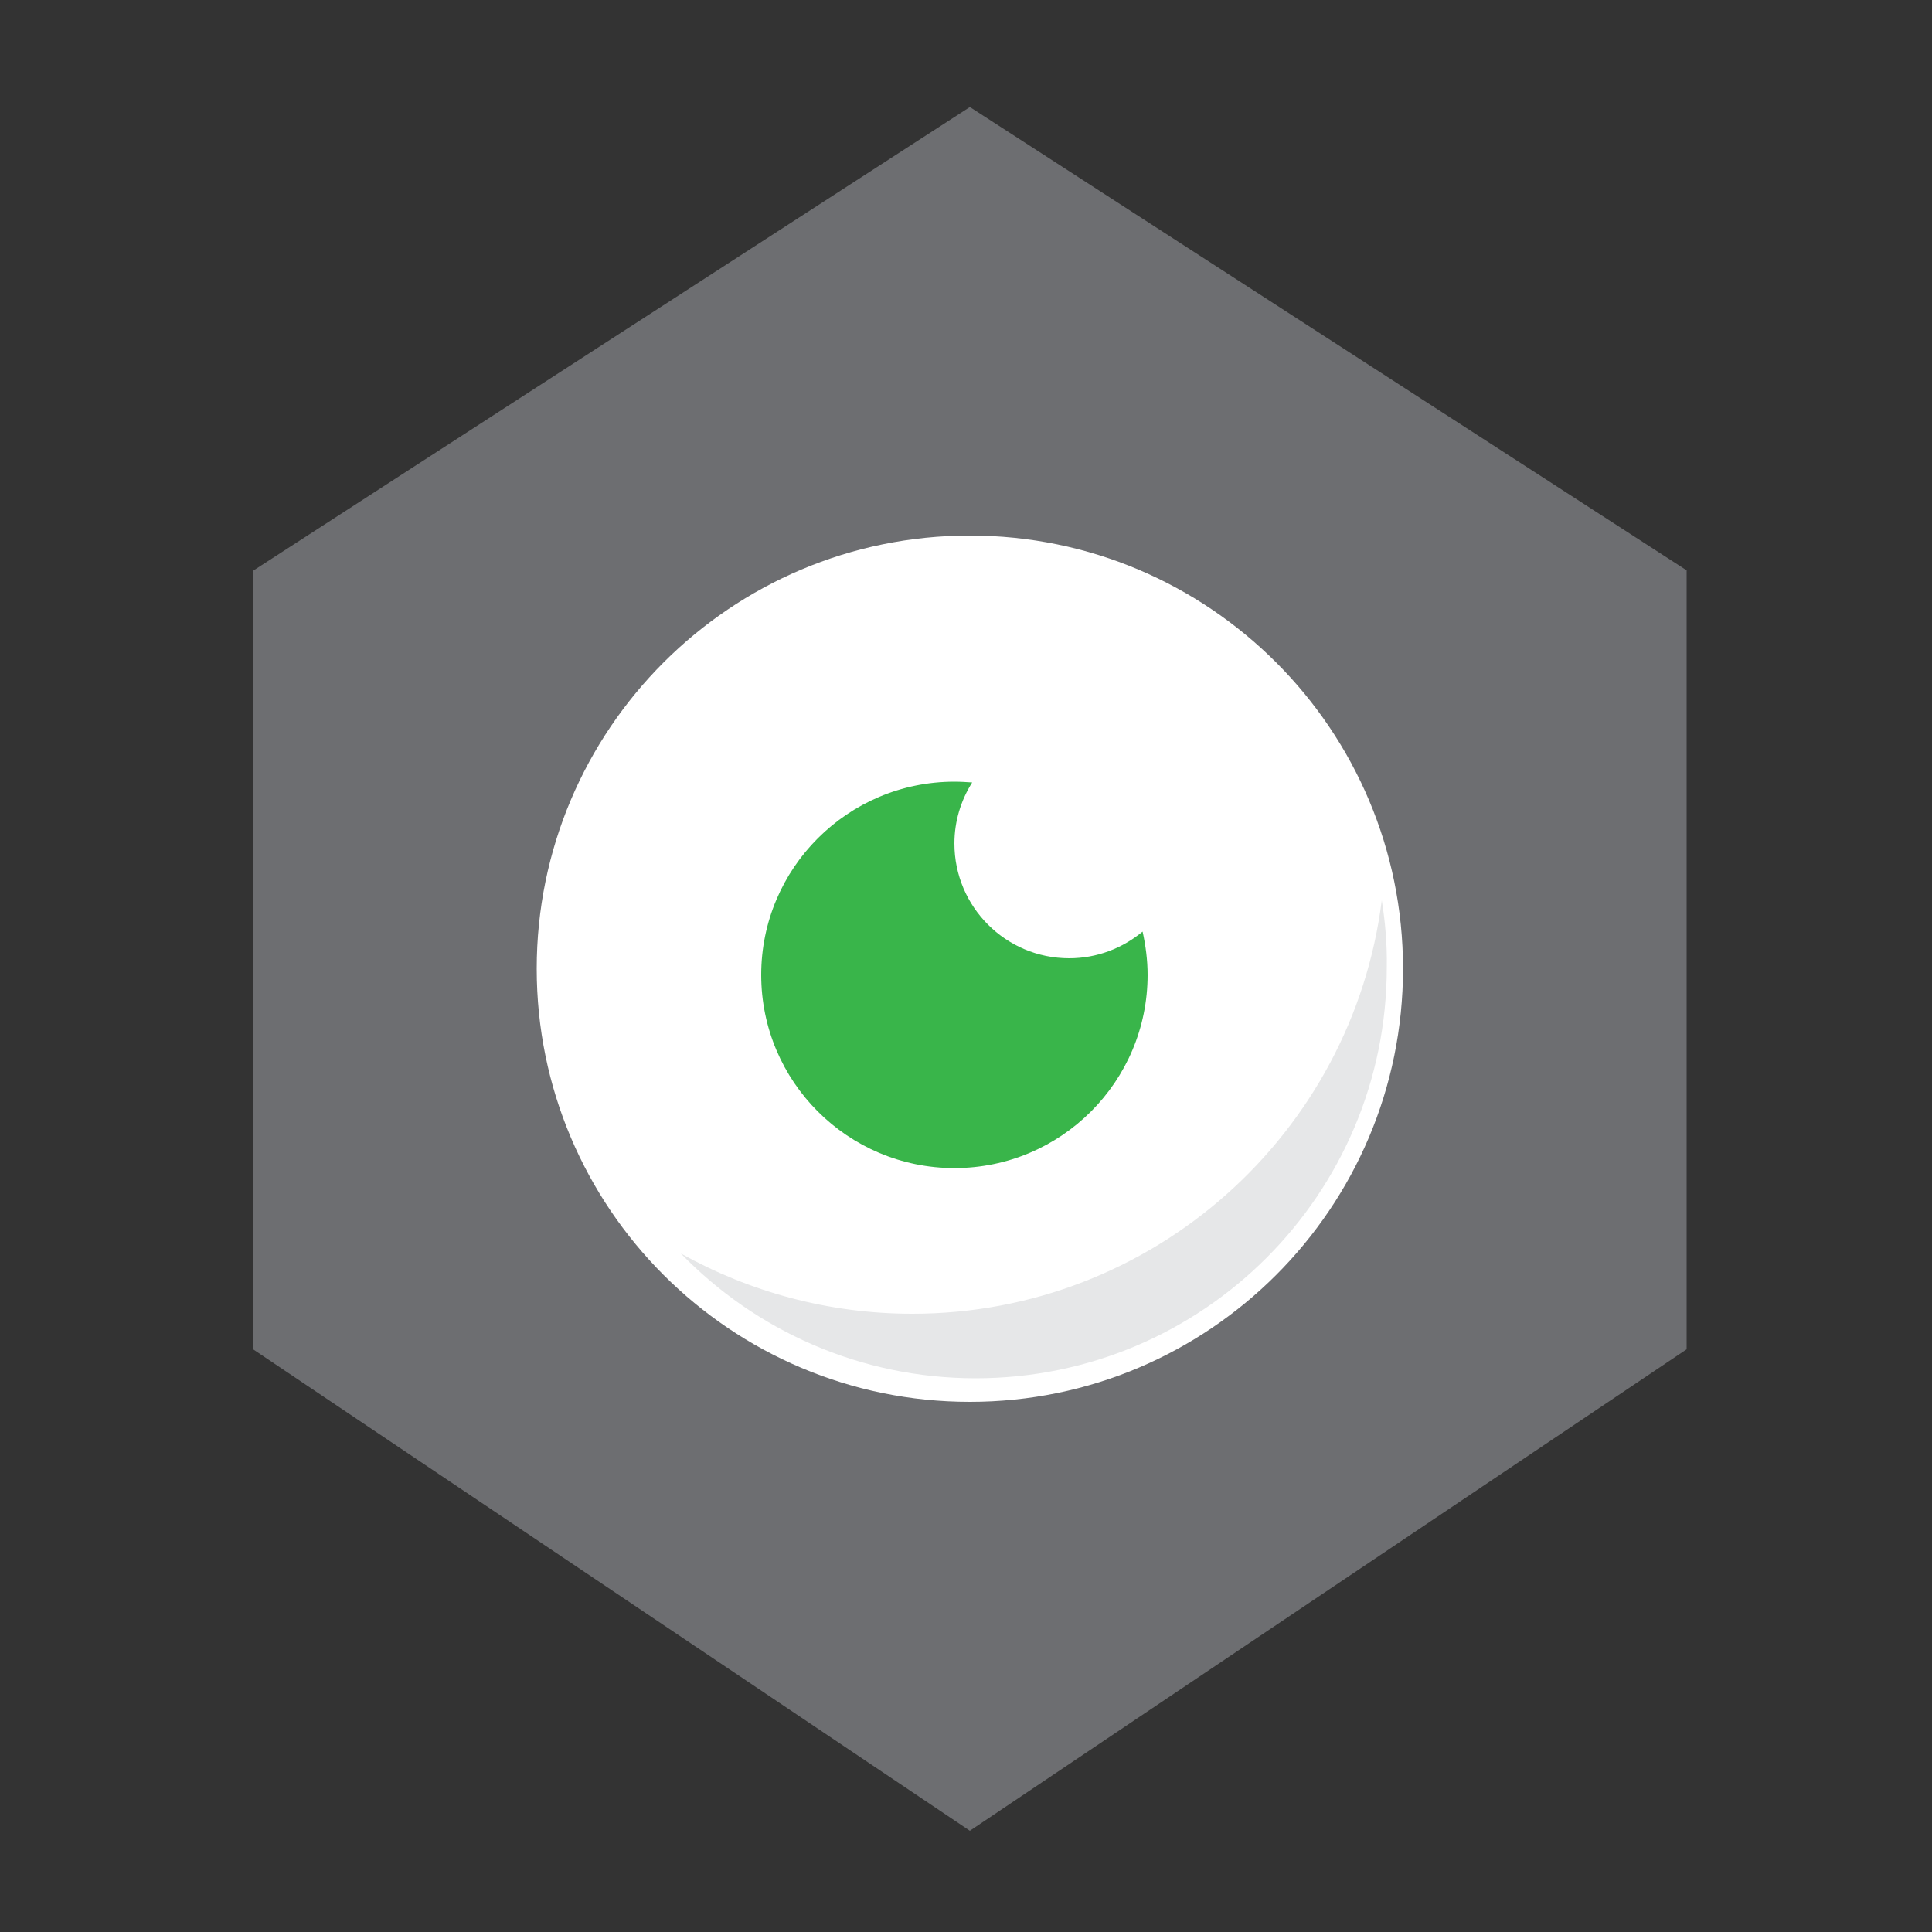 <?xml version="1.0" encoding="utf-8"?>
<!-- Generator: Adobe Illustrator 17.1.0, SVG Export Plug-In . SVG Version: 6.00 Build 0)  -->
<!DOCTYPE svg PUBLIC "-//W3C//DTD SVG 1.1//EN" "http://www.w3.org/Graphics/SVG/1.1/DTD/svg11.dtd">
<svg version="1.1" id="Layer_1" xmlns="http://www.w3.org/2000/svg" xmlns:xlink="http://www.w3.org/1999/xlink" x="0px" y="0px"
	 viewBox="0 0 500 500" enable-background="new 0 0 500 500" xml:space="preserve">
<rect x="0" y="0" width="500" height="500" fill="#333333" stroke="none"/>
<g>
	<ellipse fill="#FFFFFF" cx="251" cy="248.9" rx="117.3" ry="115.9"/>
	<g>
		<path fill="#6D6E71" d="M251,27.7l-185.5,120v201.5L251,473.8l185.5-124.6V147.6L251,27.7z M251,362.8
			c-61.9,0-112.1-50.2-112.1-112.1c0-61.9,50.2-112.1,112.1-112.1c61.9,0,112.1,50.2,112.1,112.1C363.1,312.6,312.9,362.8,251,362.8
			z"/>
		<path fill="#39B54A" d="M276.7,248c-16.4,0-29.7-13.3-29.7-29.7c0-5.8,1.7-11.2,4.6-15.8c-1.5-0.1-3-0.2-4.6-0.2
			c-27.6,0-50,22.4-50,50c0,27.6,22.4,50,50,50s50-22.4,50-50c0-3.8-0.5-7.6-1.3-11.2C290.5,245.4,283.9,248,276.7,248z"/>
		<path fill="#E6E7E8" d="M357.6,233c-7.6,60.3-59.1,107-121.5,107c-21.7,0-42.2-5.7-59.9-15.6c19.3,19.9,46.4,32.3,76.3,32.3
			c58.8,0,106.4-47.6,106.4-106.4C359,244.4,358.5,238.6,357.6,233z"/>
	</g>
</g>
</svg>
